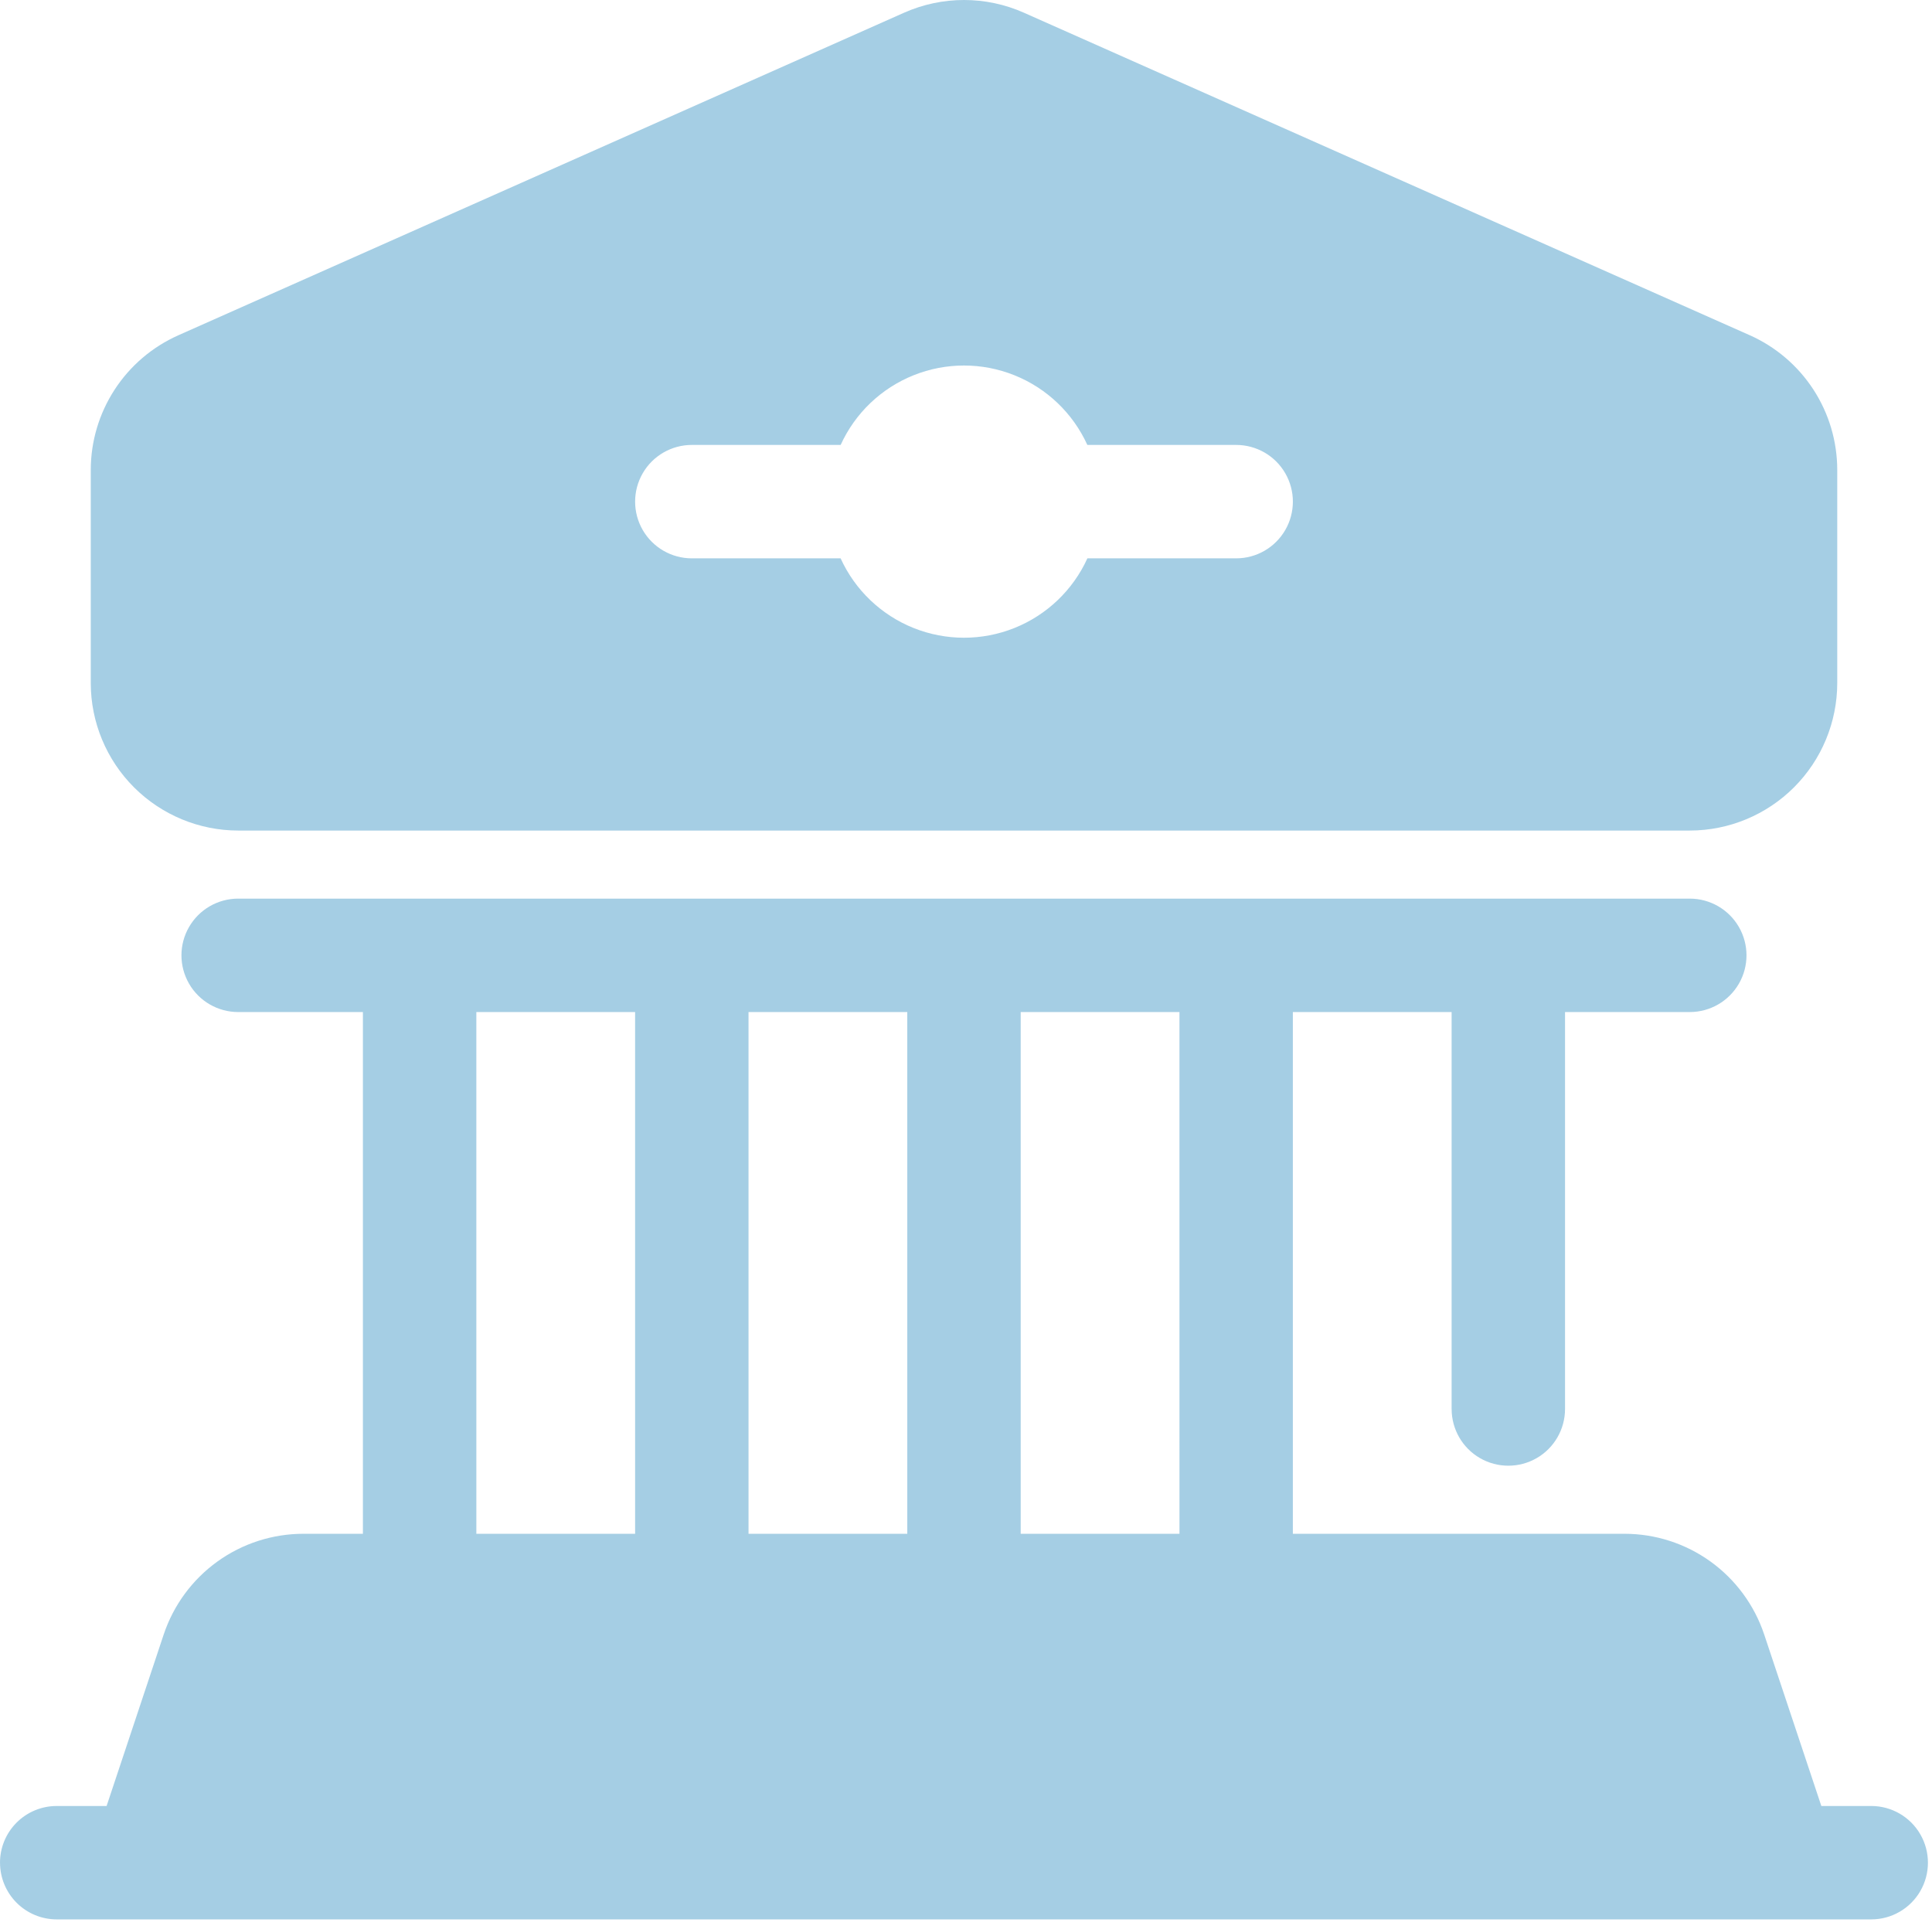 <svg width="302" height="301" viewBox="0 0 302 301" fill="none" xmlns="http://www.w3.org/2000/svg">
<path d="M160.047 1.984C154.088 -0.661 147.289 -0.661 141.329 1.984L27.873 52.406C23.802 54.218 20.342 57.171 17.914 60.906C15.485 64.643 14.191 69.001 14.188 73.458V106.787C14.198 112.893 16.631 118.748 20.95 123.064C25.271 127.38 31.126 129.809 37.232 129.816H264.144C270.253 129.809 276.11 127.377 280.431 123.059C284.75 118.738 287.181 112.881 287.188 106.772V73.443C287.185 68.987 285.892 64.628 283.463 60.891C281.034 57.157 277.575 54.203 273.503 52.392L160.047 1.984ZM193.234 87.269H169.976C167.716 92.231 163.632 96.129 158.571 98.156C153.511 100.184 147.866 100.184 142.806 98.156C137.744 96.129 133.66 92.231 131.4 87.269H108.142C104.975 87.269 102.05 85.581 100.466 82.838C98.883 80.096 98.883 76.716 100.466 73.973C102.05 71.231 104.975 69.543 108.142 69.543H131.407C133.664 64.581 137.746 60.68 142.805 58.653C147.864 56.623 153.51 56.623 158.57 58.653C163.629 60.68 167.71 64.581 169.968 69.543H193.233C196.4 69.543 199.325 71.231 200.908 73.973C202.492 76.715 202.492 80.096 200.908 82.838C199.325 85.581 196.4 87.269 193.233 87.269H193.234Z" fill="#A5CEE4"/>
<path d="M0.005 291.16C0.012 293.508 0.947 295.756 2.609 297.413C4.271 299.071 6.522 300.001 8.87 300.001H292.501C295.668 300.001 298.595 298.313 300.176 295.571C301.76 292.829 301.76 289.448 300.176 286.706C298.595 283.964 295.668 282.276 292.501 282.276H284.702L275.774 255.485C274.245 250.899 271.313 246.908 267.391 244.077C263.469 241.25 258.756 239.728 253.92 239.73H202.092V158.183H226.909V220.226H226.912C226.912 223.393 228.6 226.32 231.342 227.902C234.084 229.486 237.465 229.486 240.207 227.902C242.949 226.321 244.637 223.393 244.637 220.226V158.183H264.139C267.304 158.183 270.231 156.493 271.815 153.75C273.399 151.008 273.398 147.63 271.815 144.888C270.231 142.145 267.304 140.455 264.139 140.455H37.227C34.062 140.455 31.135 142.145 29.551 144.888C27.967 147.63 27.968 151.008 29.551 153.75C31.135 156.493 34.062 158.183 37.227 158.183H56.728V239.73H47.446C42.609 239.728 37.894 241.247 33.97 244.077C30.048 246.905 27.113 250.896 25.584 255.485L16.664 282.276H8.865C6.51 282.276 4.252 283.211 2.59 284.878C0.926 286.544 -0.005 288.804 1.80237e-05 291.16L0.005 291.16ZM159.549 158.182H184.366L184.369 239.729H159.551L159.549 158.182ZM117.004 158.182H141.821L141.823 239.729H117.006L117.004 158.182ZM74.459 158.182H99.276L99.278 239.729H74.461L74.459 158.182Z" fill="#A5CEE4"/>
</svg>
